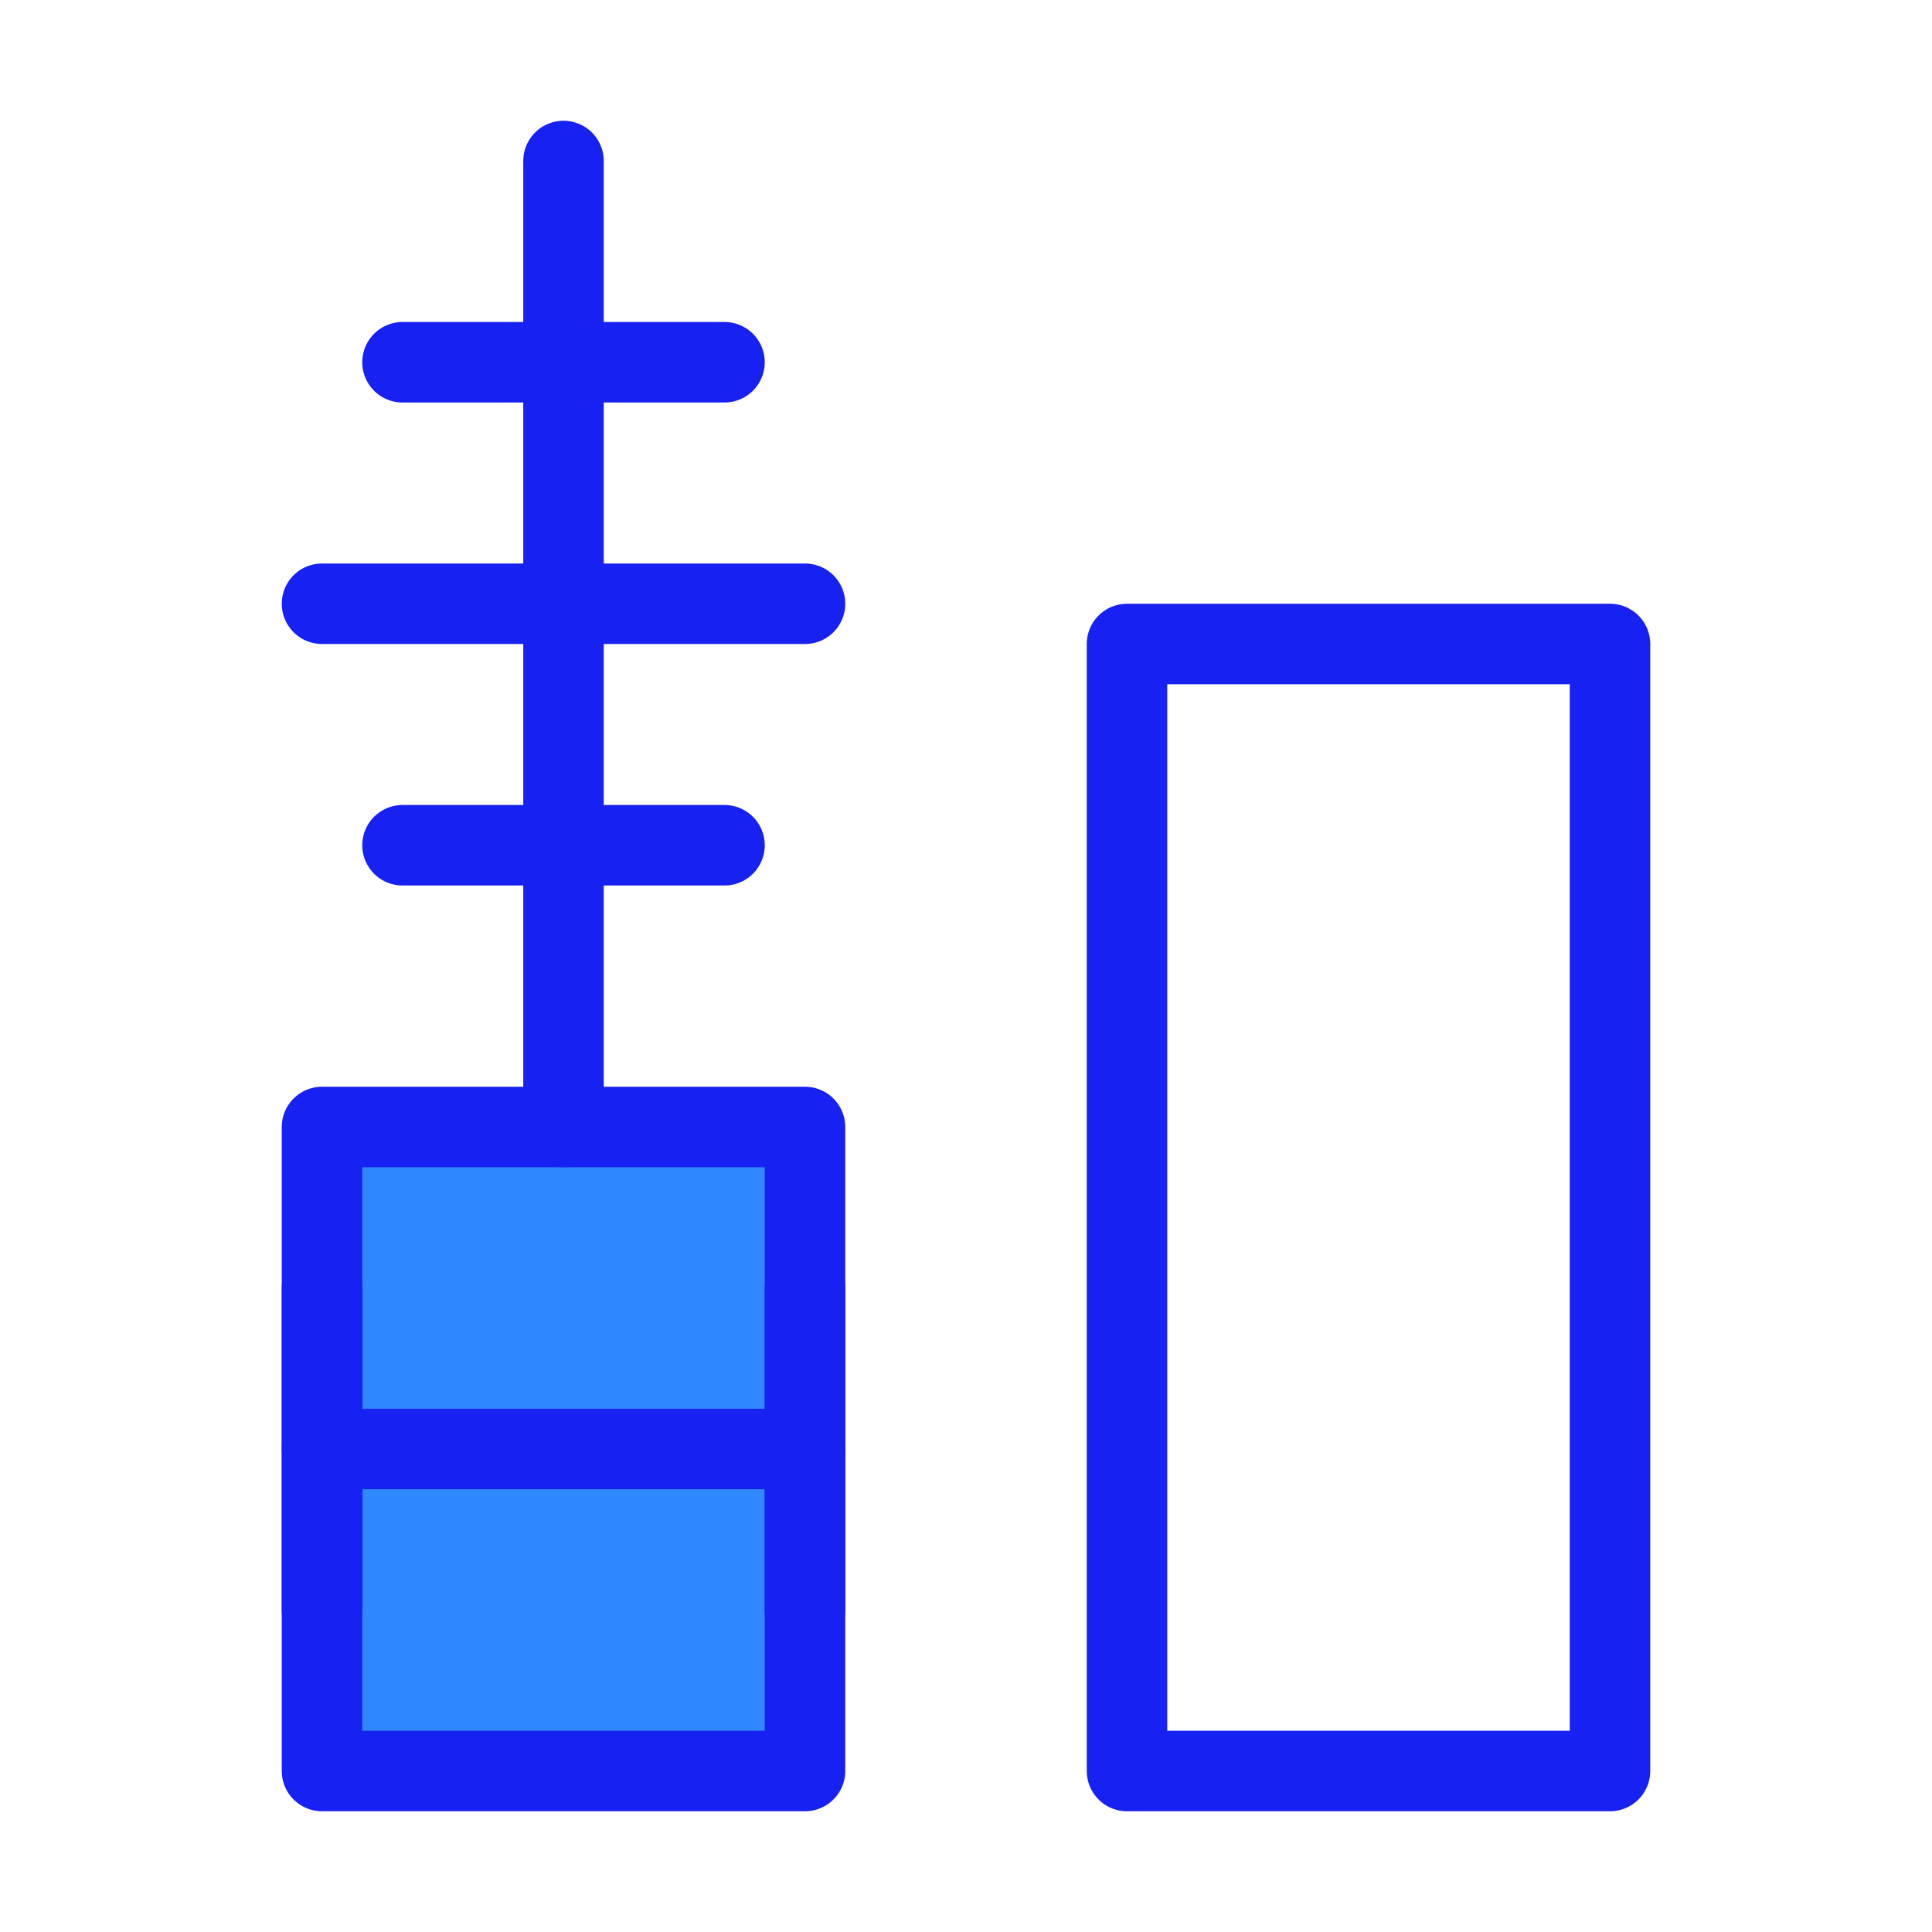 <?xml version="1.0" encoding="UTF-8"?><svg width="24" height="24" viewBox="0 0 48 48" fill="none" xmlns="http://www.w3.org/2000/svg"><rect x="28" y="16" width="12" height="28" stroke="#1721F1" stroke-width="2" stroke-linecap="round" stroke-linejoin="round"/><rect x="8" y="28" width="12" height="16" fill="#2F88FF" stroke="#1721F1" stroke-width="2" stroke-linecap="round" stroke-linejoin="round"/><path d="M14 4V28" stroke="#1721F1" stroke-width="2" stroke-linecap="round" stroke-linejoin="round"/><path d="M20 36H8" stroke="#1721F1" stroke-width="2" stroke-linecap="round"/><path d="M20 32V40" stroke="#1721F1" stroke-width="2" stroke-linecap="round" stroke-linejoin="round"/><path d="M8 32V40" stroke="#1721F1" stroke-width="2" stroke-linecap="round" stroke-linejoin="round"/><path d="M18 9H10" stroke="#1721F1" stroke-width="2" stroke-linecap="round" stroke-linejoin="round"/><path d="M20 15L8 15" stroke="#1721F1" stroke-width="2" stroke-linecap="round" stroke-linejoin="round"/><path d="M18 21H10" stroke="#1721F1" stroke-width="2" stroke-linecap="round" stroke-linejoin="round"/></svg>